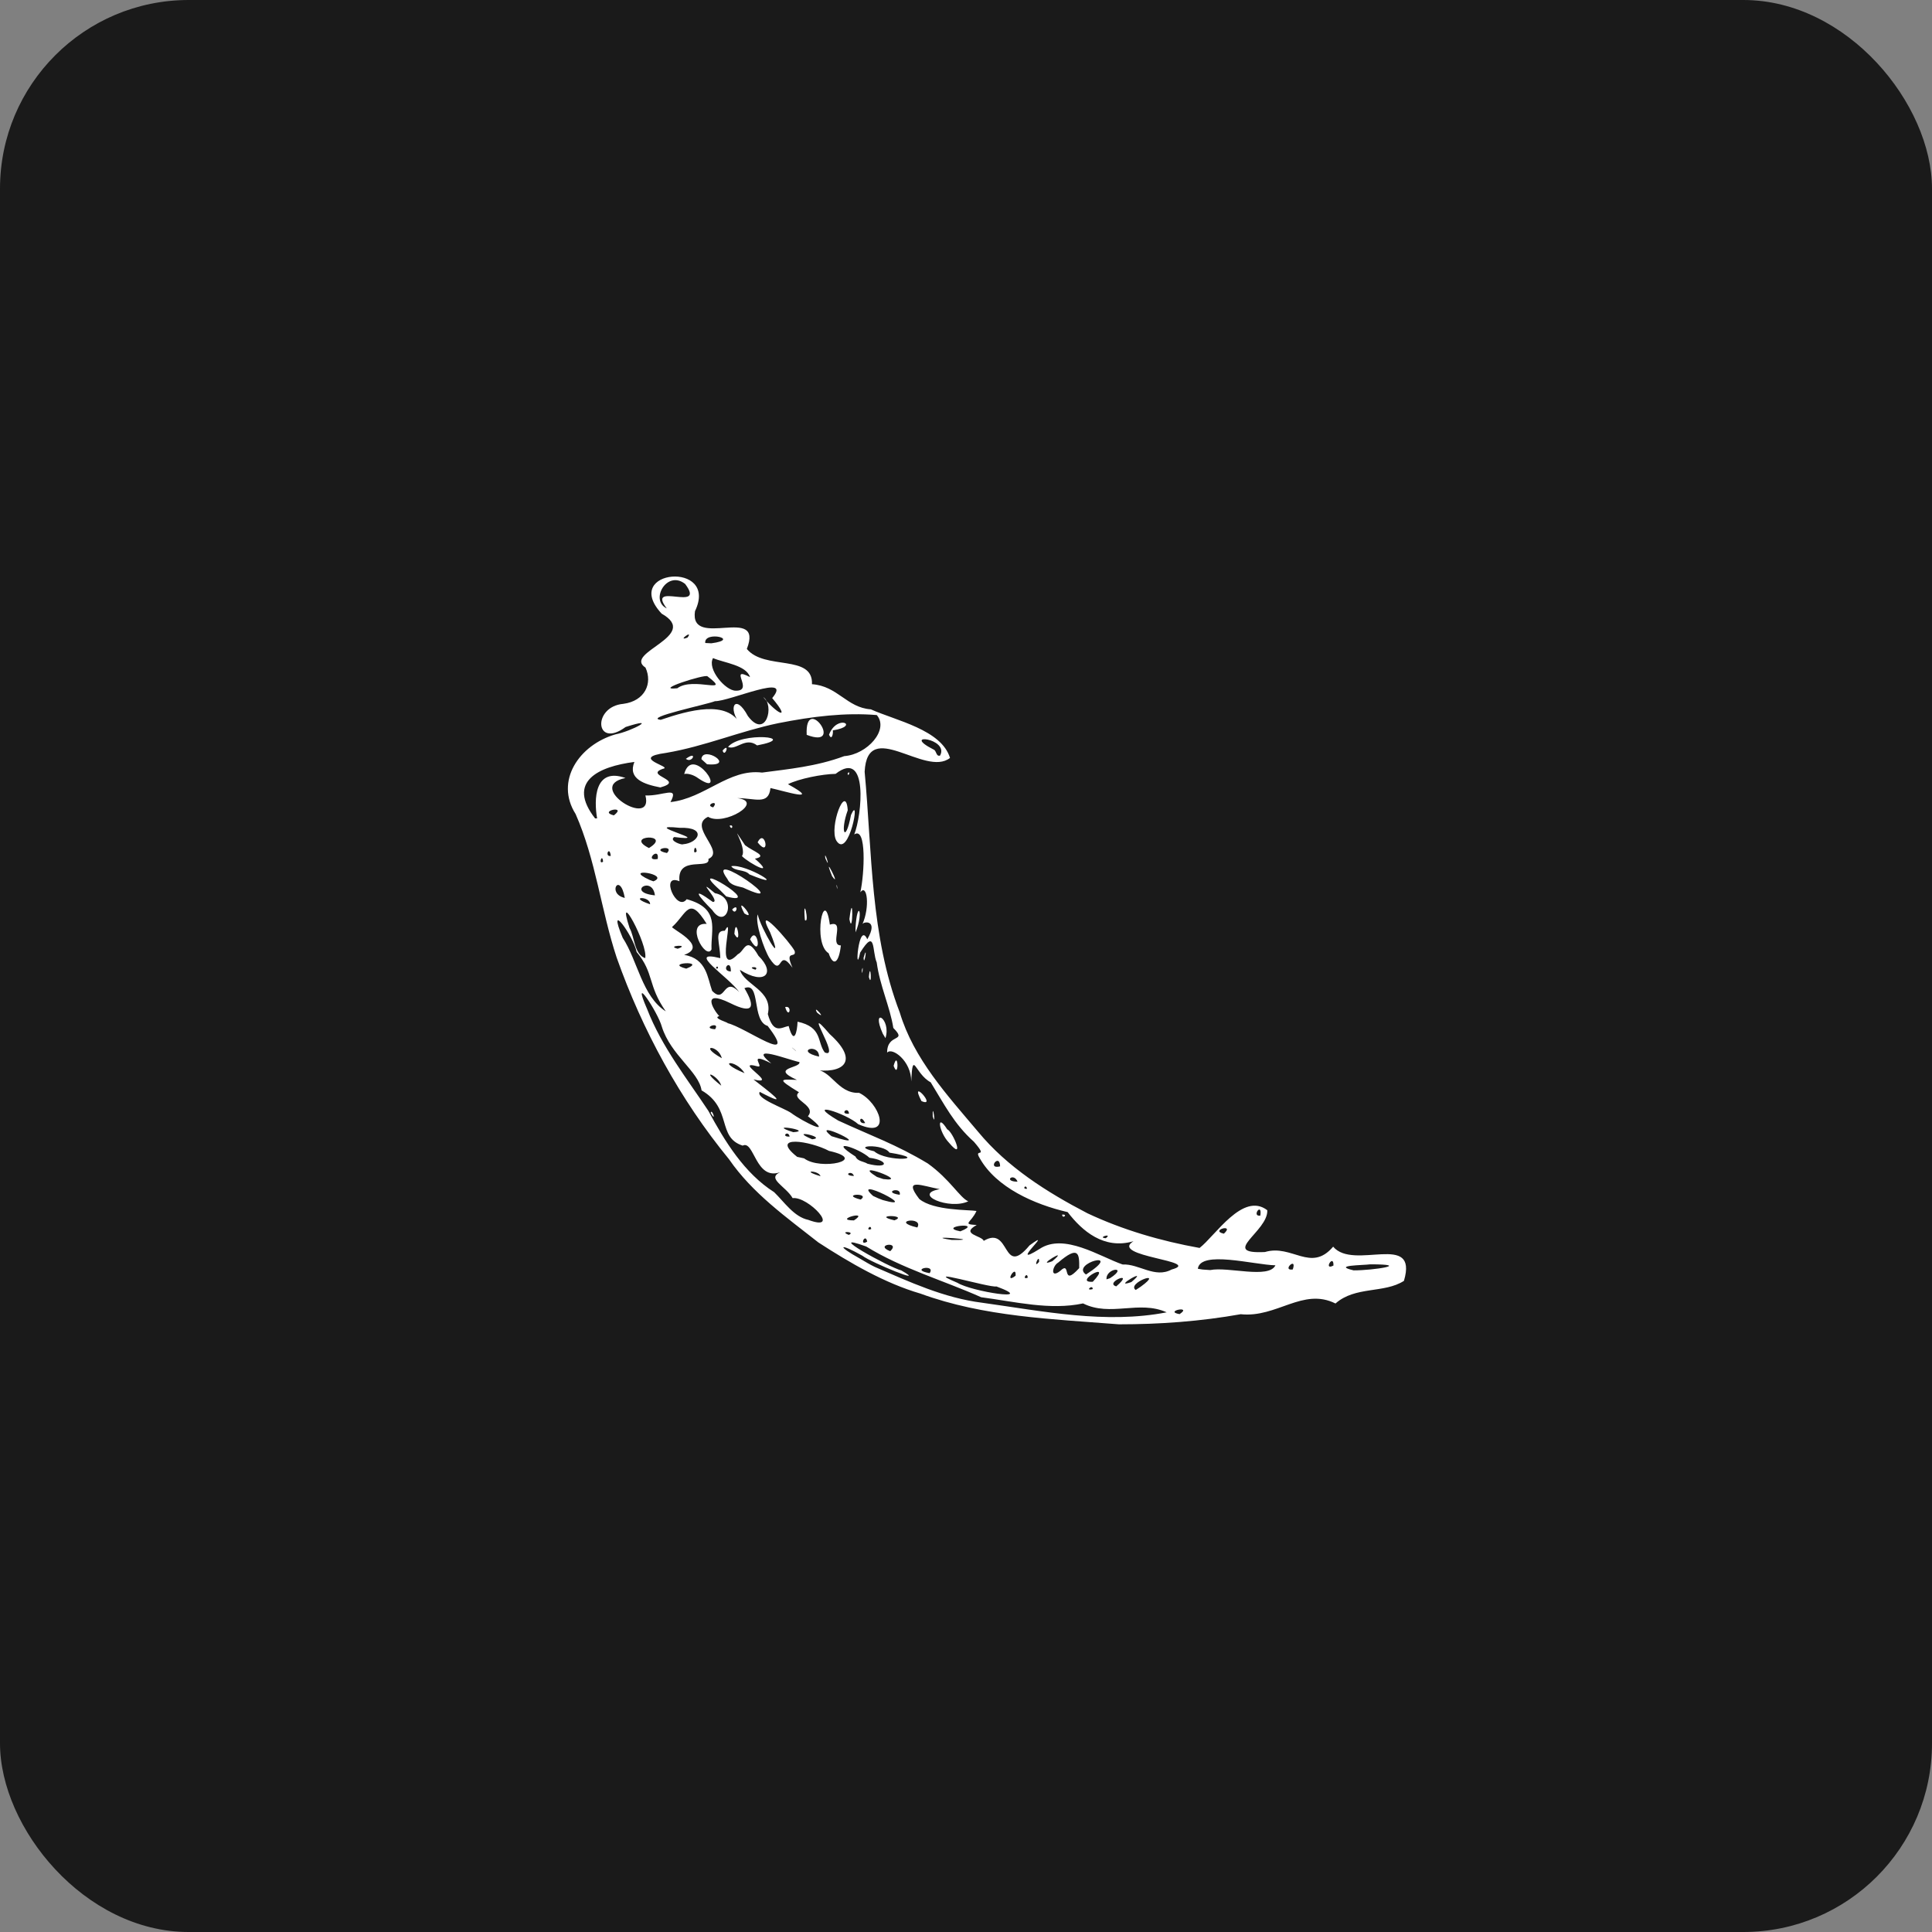 <svg width="512" height="512" viewBox="0 0 512 512" fill="none" xmlns="http://www.w3.org/2000/svg">
<rect x="0" y="0" width="512" height="512" fill="#808080" stroke="none"/>
<rect width="512" height="512" rx="50" fill="#1A1A1A"/>
<path d="M216.88 329.26C208.42 322.6 199.4 316.22 193.22 307.24C180.24 291.4 170.24 273.04 163.42 253.76C159.28 241.22 157.88 227.78 152.54 215.72C146.98 206.96 153.5 197.4 163.08 194.62C167.34 193.8 174.86 189.76 165.8 192.66C157.68 198.62 156.9 187.24 165.22 186.52C170.9 185.76 173 181.12 171.06 176.92C164.96 172.94 185.86 168.56 175.34 162.62C164.38 150.8 190.66 148.52 184.18 161.96C182.64 172.28 202.54 160.06 197.92 171.98C202.62 177.7 215.52 173.28 215.18 181.32C222.02 181.8 224.38 187.54 230.78 187.98C237.44 190.98 249.5 193.36 251.76 200.86C245.16 206.08 229.86 190.06 229.14 204.54C231.14 225.92 230.62 247.94 238.44 268.3C242.14 280.62 251.1 290.32 259.2 299.92C266.96 309.32 277.44 315.94 288.16 321.52C297.54 325.94 307.66 328.88 317.9 330.72C322.04 327.54 329.38 315.76 335.84 320.72C336.16 326.32 323 332.4 335.22 331.8C342.4 329.64 347.38 337.34 353.3 330.38C358.74 336.84 375.94 326.26 372.06 339.44C366.82 342.82 359.18 340.78 353.92 345.44C345.26 341.12 338.38 349.3 328.8 348.28C318.16 350.18 307.34 350.96 296.54 350.96C278.84 349.56 260.76 348.98 243.94 342.82C234.46 340.06 225.2 334.66 216.88 329.26ZM231.82 335.74C241.08 339.74 250.14 343.96 260.28 345.24C276.38 347.48 293.02 350.92 309.18 347.78C301.86 344.48 294.3 349.06 287.02 345.42C278.28 347.3 268.9 344.94 260.02 343.78C249.92 339.28 239.02 336.18 229.56 330.34C217.74 326.02 235.68 335.88 238.86 336.68C246.24 340.88 230.74 334.52 228.54 332.78C222.36 329.3 221.56 330.04 227.92 333.56C229.2 334.3 230.48 335.1 231.82 335.74ZM214.2 323.28C223.18 326.6 214.16 316.96 210.06 317.52C208.24 314.36 203.1 312.36 206.72 310.66C200.2 312.92 199.88 302.06 196.82 303.6C189.92 301.42 194.14 293.7 185.92 288.96C185.18 283.96 177.76 279.64 175.4 272.1C174.36 268.24 167.02 257.18 171.52 267.48C175.36 277.4 182.1 285.9 187.72 294.38C192.08 302.46 197.24 310.9 205.16 315.94C207.84 318.54 210.42 322.48 214.2 323.28ZM188.34 294.9C189.98 297.82 188.66 293.54 188.34 294.9ZM224.94 327.26C226.94 326.38 222.08 326.14 224.94 327.26ZM229.82 329.04C229.32 326.58 227.6 330.42 229.82 329.04ZM235.92 331.58C238.82 328.82 231.44 329.84 235.92 331.58ZM246.36 337.4C248.14 334.8 240.72 336.42 246.36 337.4ZM226.3 323.42C230.8 320.5 220.48 323.38 226.3 323.42ZM230.88 325.7C230.74 324.16 229.24 326.38 230.88 325.7ZM253.74 339.96C257.42 342.28 275.2 345.04 264.06 340.92C262.2 341.32 243.4 335.6 253.74 339.96ZM217.44 311.7C217.08 310.16 211.74 310 217.44 311.7ZM228.08 317.9C230.86 315.98 222.34 316.42 228.08 317.9ZM237.04 323.4C241 321.9 230.58 321.9 237.04 323.4ZM213.1 306.98C217.42 310.28 230.5 307.4 219.7 305C214.8 302.38 203.72 300.6 211.26 306.58L213.1 306.98ZM243.1 325.3C244.9 322.24 235.56 323.54 243.1 325.3ZM233.98 318.04C244.52 321.02 225.12 311.36 231.38 316.94L232.78 317.58L233.98 318.04ZM252.26 328.6C262.24 328.7 243.24 327.24 252.26 328.6ZM209.26 301.2C208.88 299.34 206.8 301.36 209.26 301.2ZM269.14 338.08C269.42 334.72 265.9 340.58 269.14 338.08ZM226.3 311.64C225.7 309.88 223.18 311.56 226.3 311.64ZM210.22 300.04C215.94 299.7 202.36 297.52 210.22 300.04ZM191.14 287.72C190.42 284.96 184.9 282.78 191.14 287.72ZM241.2 319.48C240.7 319.74 240.16 318.28 241.2 319.48ZM272.36 338.6C272.26 336.78 270.66 339.3 272.36 338.6ZM238.44 316.64C239 314.28 233.56 315.92 238.44 316.64ZM215.24 301.92C219.5 301.46 208.4 299.04 215.24 301.92ZM254.5 326.32C261.14 323.68 248.02 325.04 254.5 326.32ZM234.08 312.46C241.74 313.44 224.96 307.24 232.4 311.9L234.08 312.46ZM260.7 328.84C267.86 324.56 265.5 338.86 272.84 330.04C280.08 324.76 266.58 336.58 275.5 330.98C281.96 326.66 291.48 333.02 297.5 335.1C301.82 334.88 306.04 338.84 310.48 336.44C319.02 334.14 293.76 333.02 300.38 328.94C292.56 331.22 286.78 326.22 282.94 321.22C274.16 319.2 264.02 314.72 259.64 306.94C257.86 304.02 262.22 307.36 258.1 302.58C252.82 297.88 250.18 292.54 246.64 286.82C242.4 284.56 241.9 277.9 241.48 286.6C241.52 281.12 236.36 277.42 235.1 278.96C235.08 273.68 240.62 276.32 236.74 272.42C235.9 266.94 233.16 261.24 232.34 255.06C231.06 252.08 232.16 245.7 227.96 252.44C226.44 259.58 227.46 243.68 229.84 248.92C232.96 243.58 228.72 244.2 228.54 244.94C230.58 240.42 229.82 234.02 228 236.46C229.08 231.68 229.72 218.86 226.38 221.14C228.4 216.14 230.22 198.26 221.44 205.08C217.88 205.14 211.74 206.36 208.82 207.82C217.94 212.84 207.9 209.64 204.18 208.84C203.7 213.5 200.02 211.48 195.42 211.52C202.76 212.42 191.84 219.02 187.64 216.46C182.16 219.08 192.36 225.6 187.74 227.62C188.3 230.66 179.36 226.52 180.06 233.54C174.76 231.3 179.34 241.86 181.98 238.3C191 240.74 188.34 246.32 188.56 251.6C187.08 254.68 181.3 244.36 187.28 244.84C182.56 237.18 182.06 242.08 178.16 245.62C177.26 245.88 188.14 250.68 181.3 253.06C187.32 254 187.5 259.26 188.72 262.58C192.34 266.34 191.6 258.42 195.92 262.94C193.18 258.9 181.42 251.58 190.88 253.92C190.82 249.86 189.16 246.58 192.08 246.66C194.96 241.46 189.06 259.5 195.54 252.88C197.34 252.1 197.78 247.68 201 253.3C205.68 257.9 202.7 261.24 196.08 257.02C197.26 261.04 204.92 262.46 203.48 268.74C205 274.26 207.14 272.22 209 271.9C210.46 277.26 211.28 273.32 211.36 270.76C218.04 272.2 216.48 276.14 218.56 278.9C223.16 280.98 211.98 264.82 219.88 274.04C228.2 281.54 223 284.68 215.54 283.48C220.26 283.1 221.78 289.86 227.68 289.62C233.06 292.18 236.72 302.02 227.44 297.92C224.22 295.02 212.82 291.44 222.14 296.96C230.74 300.94 237.56 303.32 245.86 308.32C251.78 312.56 254.36 317.4 256.6 318.36C251.62 320.74 241.58 316.46 249.04 315.14C244.38 314.3 239.16 311.94 243.62 317.74C247.4 320.9 257.04 320.58 258.78 320.92C257.32 324.14 254.8 324.4 258.84 324.64C254.34 327.08 260.28 327.46 260.7 328.84ZM251.5 302.84C248.76 299.98 248.06 294.62 251.02 299.28C252.52 299.88 255.88 308.04 251.5 302.84ZM281.48 321.88C283.18 321.76 281.52 323.18 281.48 321.88ZM247.18 295.82C248.16 299.16 247.06 291.48 247.18 295.82ZM244.2 291.8C248.54 293.7 240.74 285.16 244.2 291.8ZM208.08 266.88C210.1 266.34 209.08 270.34 208.08 266.88ZM236.82 282.46C238.28 286.38 238.06 277.8 236.82 282.46ZM216.52 268.34C219.52 270.76 215.1 265.76 216.52 268.34ZM233.94 273.92C230.68 266.62 236.26 269.92 234.66 275.12L233.94 273.92ZM203.9 253.9C202.44 251.5 200.04 244.46 200.8 242.32C201.5 245.82 208.24 257.38 204.1 247.1C199.54 238.5 209.56 249.9 210.6 252.04C211.08 254.18 207.78 251.46 210.02 256.46C205.94 250.76 207.62 259.62 203.9 253.9ZM194.62 247.5C196.74 251.32 195 241.92 194.62 247.5ZM198.78 248.94C202.16 254.8 200.78 244.72 198.78 248.94ZM188.74 241.16C185.28 237.72 182.78 234.56 188.9 239.02C191.26 239.12 183.66 231.82 189.46 236.7C195.58 237.82 192.48 246.72 188.74 241.16ZM194.02 241.02C196.02 239.04 195.08 242.98 194.02 241.02ZM197.26 242.06C200.96 244.46 194.22 236.36 197.26 242.06ZM190.82 235.9C180.78 226.96 203.44 240.58 192.46 237.56L190.82 235.9ZM219.6 252.62C215.24 250.02 218.44 234.26 219.92 245.04C224.14 243.68 219.68 250.6 222.84 250.54C222.36 254.9 220.94 256.48 219.6 252.62ZM230.26 258.92C231.16 262.16 230.68 254.16 230.26 258.92ZM228.4 257.08C228.88 255.06 228.46 259.48 228.4 257.08ZM192.78 232.96C186.32 224.06 211.54 241.98 196.92 235.22C195.38 234.8 193.54 234.66 192.78 232.96ZM213.3 243.82C214.66 245.06 212.68 236.32 213.3 243.82ZM228.86 253.82C230.06 249.54 228.96 256.64 228.86 253.82ZM193.78 229.56C197.62 228.74 209.68 236.3 198.6 231.72C197.36 230.34 194.74 230.96 193.78 229.56ZM226.72 245.98C227.12 238.3 229.02 241.4 226.74 247.08L226.72 245.98ZM196.62 226.88C198.18 224.58 192.46 216.52 197.44 223.98C199.6 225.68 203.66 226.84 200.06 227.56C205.74 232.56 198.7 228.92 196.62 226.88ZM225.1 243.58C226.18 234.84 226.04 248.7 225.1 243.58ZM193.36 218.82C194.56 218.3 194 220.4 193.36 218.82ZM200.78 223.24C204.32 227.7 202.7 219.22 200.78 223.24ZM221.72 234.88C222.12 237.12 221.72 233.34 221.72 234.88ZM220.52 232.2C223.22 236 217.62 225.02 220.52 232.2ZM218.74 227.5C220.4 231.22 218.24 224.54 218.74 227.5ZM221.64 222.78C219.64 219.26 224.16 207.28 224.66 214.72C222.56 220.5 224.06 223.74 225.52 215.98C228.24 209.86 224.94 228.02 221.64 222.78ZM224.62 204.96C225.5 203.9 224.82 206.26 224.62 204.96ZM219.64 303.2C219.78 303.86 218.46 302.16 219.64 303.2ZM229.9 308.4C235.62 309.88 235.58 307.52 230.42 306.82C227.64 304.24 218.88 301.5 226.72 306.5C227.26 307.8 228.9 307.76 229.9 308.4ZM209.62 294.92C212.76 297.28 221.48 301.56 214.1 295.82C216.58 292.94 209.34 291.4 211.74 289.46C205.62 285.72 206.92 286.06 211.2 286.18C203.86 282.9 212.26 283.14 211.86 281.46C209.02 280.9 197.8 276.46 204.4 281.82C197.68 278.4 202.8 283.1 200.76 282.6C193.88 280.72 206.88 287.84 199.68 286.06C203.62 289.18 210.28 294.06 201.34 289.36C200.2 291.06 207.76 293.64 209.62 294.92ZM220.36 301.1C233.42 305.3 213.96 295.94 220.36 301.1ZM275.36 334.4C275.52 331.8 273.56 336.62 275.36 334.4ZM281 336.78C284.02 333.86 281.12 341.44 286 336.06C286.06 332.22 285.86 329.94 280.4 334.62C278.9 335.46 278.22 339 281 336.78ZM191.3 280.44C190.36 276.8 184.8 276.82 191.3 280.44ZM197.32 284.4C195.08 280.68 189.32 281.04 197.32 284.4ZM231.66 305.1C235.02 308.08 247.06 307.28 235.72 305.46C234.06 302.98 225.08 303.58 231.66 305.1ZM278.86 334.24C284 329.92 273.86 336.18 278.86 334.24ZM289.58 341.62C289.62 340.24 287.36 342.22 289.58 341.62ZM289.6 339.68C295.32 333.62 284.06 340.04 289.6 339.68ZM176.44 268.02C171.58 261.08 173.42 257.96 168.72 252.28C167.82 247.94 160.66 238.1 165.02 248.52C169 254.62 170.18 264.06 176.44 268.02ZM287.8 337.76C298.32 330.96 283.5 334.8 287.8 337.76ZM295.82 340.9C301.1 336.38 292.5 339.96 295.82 340.9ZM189.5 272.76C191.02 270.52 185.62 272.48 189.5 272.76ZM294.16 338.74C299.26 335.46 292.98 335.96 293.24 339.04L294.16 338.74ZM225 295.16C224.82 292.94 222.3 295.34 225 295.16ZM229.28 297.62C227.9 294.86 227.18 298.04 229.28 297.62ZM302.34 340.96C308.88 336.24 298.38 340.06 300.98 341.86L302.34 340.96ZM299.82 339.76C305.16 335.3 294.22 341.74 299.82 339.76ZM312.6 348.26C316.18 345.88 308.26 347.5 312.6 348.26ZM192.78 271.14C197.56 272.22 211.9 282.92 203.44 271.88C199.1 270.6 201.7 260 197.28 261.88C200.24 266.84 199.72 268.94 193.48 265.82C185.66 262 189.08 267.7 190.62 269.28C188.54 269.78 193.4 271.1 192.78 271.14ZM170.98 253.92C171.84 250.38 163.08 234.42 166.84 245.92C168.2 248.34 168.06 252.9 170.98 253.92ZM211 278.6C210.88 278.3 208.54 276.54 211 278.6ZM217.06 280.02C217.06 276.26 210.36 278.48 217.06 280.02ZM269.66 313.16C268.66 310.6 265.7 313.12 269.66 313.16ZM272.18 315.02C271.82 313.58 270.74 315.3 272.18 315.02ZM293.04 328.14C295.04 326.66 290.54 327.96 293.04 328.14ZM181.86 256.7C187.6 254.48 175.72 255.12 181.86 256.7ZM265.04 309.1C264.96 305.38 261.38 310.02 265.04 309.1ZM179.6 251.42C183.28 250.18 176.18 250.6 179.6 251.42ZM190.28 256.6C190.22 255.38 189.16 257.06 190.28 256.6ZM320.72 336.58C325.46 335.62 336.26 339 338 335.32C332.24 335.18 318.1 331.26 317.44 336.24L318.7 336.44L320.72 336.58ZM193.68 257.46C193.78 253.7 190.76 257.32 193.68 257.46ZM165.58 237.96C164.3 230.8 160.72 236.88 165.58 237.96ZM172.28 239.64C172.36 237.34 166.14 237.58 172.28 239.64ZM176.1 241.52C175.24 242.66 175 240.64 176.1 241.52ZM200.22 256.98C201.36 255.94 197.52 256.22 200.22 256.98ZM173.56 237.28C172.9 231.86 165.8 236.48 173.56 237.28ZM159.82 228.36C159.62 225.86 158.48 229.3 159.82 228.36ZM161.86 226.82C161.52 223.86 160.1 227.2 161.86 226.82ZM173.16 233.56C177.94 231.68 164.46 229.68 172.18 233.2L173.16 233.56ZM324.34 326.94C327.4 324.14 320.46 326.08 324.34 326.94ZM342.6 336.42C343.82 332.8 339.52 336.88 342.6 336.42ZM174.3 227.64C174.82 224.14 170.52 228.34 174.3 227.64ZM158.24 216.88C157.38 211.94 157.5 203.24 165.76 206.18C154.74 208.38 173.4 219.88 171.04 210.8C175.68 211.02 180.1 208.06 177.68 212.56C186.82 211.56 193.14 203.64 201.96 204.74C208.84 203.82 216.34 203.14 223.74 200.38C229.82 199.94 235.68 193.38 232.36 189.5C224.06 188.8 215.36 189.84 206.2 191.66C196.04 193.78 186.8 197.78 176.54 199.52C166.54 200.86 178.54 203.22 175.68 203.74C170.46 205.54 181.9 206.78 175 208.68C170.74 207.86 166.3 206.4 168.12 201.92C158.54 203.16 150.12 207.14 157.7 216.88H158.24ZM181.32 205.12C183.56 196.84 193.34 211.92 185 206.22C184 205.46 182.36 204.86 181.32 205.12ZM181.76 201.1C185 198.7 183.48 202.46 181.76 201.1ZM185.88 201.18C186.18 197.38 195.3 203.2 187.38 202.54L185.88 201.18ZM191.5 198.9C193.56 196.5 192.1 201.04 191.5 198.9ZM192.94 197.94C196.36 193.82 212.32 195.32 200.64 197.54C197.52 195.18 195.12 198.94 192.94 197.94ZM213.78 194.74C224.14 198.72 213.26 183.5 213.78 194.74ZM219.7 194.7C221.86 189.04 228.1 192.42 220.7 193.56C220.86 194.16 220.48 196.48 219.7 194.7ZM171.98 224.74C178.44 220.78 165.12 221.3 171.98 224.74ZM176.76 226.06C179.02 223.66 171.84 225.08 176.76 226.06ZM162.68 216.08C166.38 213.24 158.32 215 162.68 216.08ZM353.38 335.38C353.48 332.08 350.56 336.86 353.38 335.38ZM334 322.16C334.56 318.36 331.52 322.48 334 322.16ZM358.72 336.66C363.88 336.68 374.36 335.06 363.12 335.06C361.36 335.32 352.86 335.28 358.72 336.66ZM180.96 223.74C185.14 223.46 187.5 219.14 180.14 219.38C168.76 218.2 190.18 223.28 178.68 221.82C177.14 222.84 180.86 224.02 180.96 223.74ZM184.64 225.6C184.2 222.92 183.34 227.02 184.64 225.6ZM189 213.96C190.8 211.72 186.48 213.36 189 213.96ZM175.1 190.76C182.56 188.22 192.74 185.38 196.26 192C192.68 187.7 194.82 183.44 198.2 189.76C202.98 196.14 205.38 186.86 202.26 184.72C205.8 189.12 209.84 191.2 204.64 185C210.3 178.2 193.32 185.9 189.46 185.82C187.62 186.64 170.3 190.22 175.1 190.76ZM179.48 182.4C183.74 179.2 194.18 184.32 187.48 179.22C186.82 178.62 172.78 183.08 179.48 182.4ZM194.98 183.04C199.96 183.16 192.84 176.36 198.76 179.44C197.78 176.26 191.86 175.66 188.96 174.4C187.32 177.3 192.28 183.08 194.98 183.04ZM182.2 168.96C183.92 166.64 179.18 170.16 182.2 168.96ZM188.52 170.48C196.54 169.42 186.48 167.04 186.9 170.4L188.52 170.48ZM176.7 161.24C171.06 153.86 187.32 162.48 181.58 154.76C176.76 150.92 172.12 159.08 176.7 161.24ZM249.12 200.24C251.7 195.66 238.44 194.06 247.38 198.62C248.22 198.9 248.02 200.56 249.12 200.24Z" fill="white"/>
</svg>
